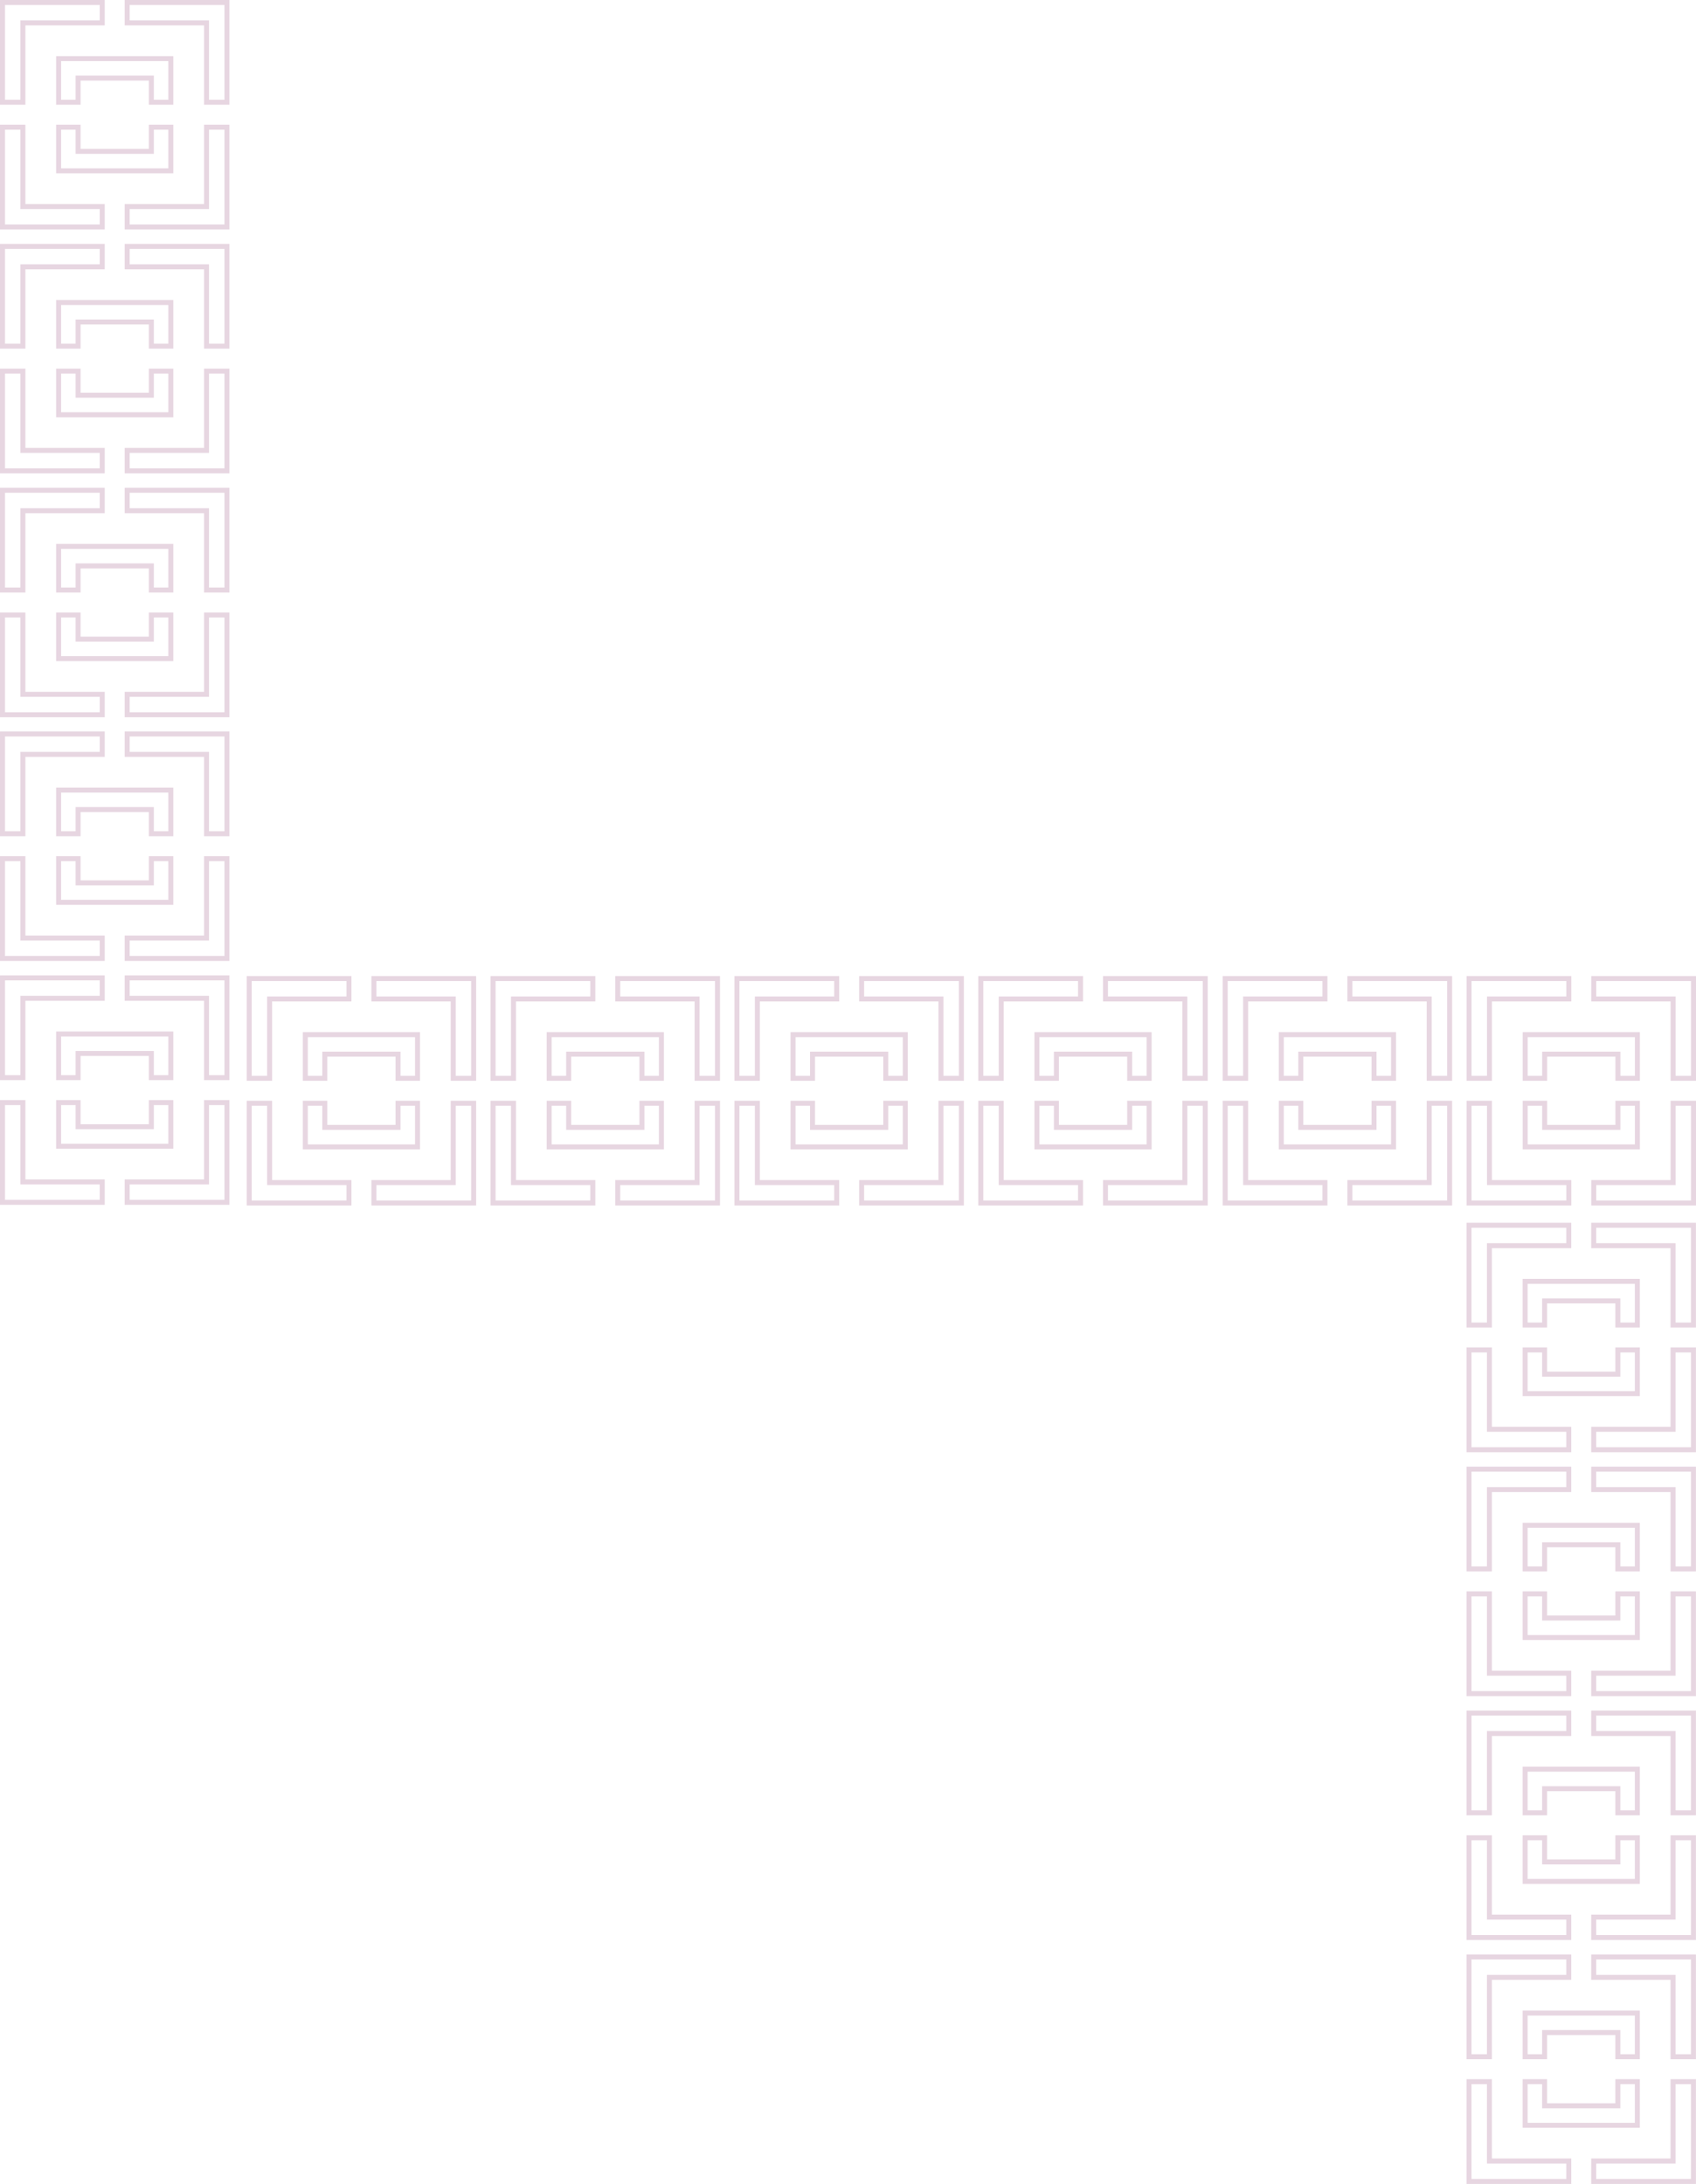 <svg xmlns="http://www.w3.org/2000/svg" width="969.13" height="1247.8" viewBox="0 0 969.13 1247.8"><title>layer-lds</title><polygon points="432.77 675.68 432.77 630.35 421.1 630.35 421.1 687.35 478.1 687.35 478.1 675.68 432.77 675.68" fill="none" stroke="#e7d6e1" stroke-miterlimit="10" stroke-width="2.85"/><polygon points="432.77 570.77 478.1 570.77 478.1 559.1 421.1 559.1 421.1 616.1 432.77 616.1 432.77 570.77" fill="none" stroke="#e7d6e1" stroke-miterlimit="10" stroke-width="2.85"/><polygon points="537.68 570.77 537.68 616.1 549.35 616.1 549.35 559.1 492.35 559.1 492.35 570.77 537.68 570.77" fill="none" stroke="#e7d6e1" stroke-miterlimit="10" stroke-width="2.85"/><polygon points="537.68 675.68 492.35 675.68 492.35 687.35 549.35 687.35 549.35 630.35 537.68 630.35 537.68 675.68" fill="none" stroke="#e7d6e1" stroke-miterlimit="10" stroke-width="2.85"/><polygon points="464.3 602.3 506.15 602.3 506.15 616.1 517.29 616.1 517.29 591.16 453.16 591.16 453.16 616.1 464.3 616.1 464.3 602.3" fill="none" stroke="#e7d6e1" stroke-miterlimit="10" stroke-width="2.85"/><polygon points="506.15 644.15 464.3 644.15 464.3 630.35 453.16 630.35 453.16 655.29 517.29 655.29 517.29 630.35 506.15 630.35 506.15 644.15" fill="none" stroke="#e7d6e1" stroke-miterlimit="10" stroke-width="2.85"/><polygon points="572.12 675.68 572.12 630.35 560.45 630.35 560.45 687.35 617.45 687.35 617.45 675.68 572.12 675.68" fill="none" stroke="#e7d6e1" stroke-miterlimit="10" stroke-width="2.85"/><polygon points="572.12 570.77 617.45 570.77 617.45 559.1 560.45 559.1 560.45 616.1 572.12 616.1 572.12 570.77" fill="none" stroke="#e7d6e1" stroke-miterlimit="10" stroke-width="2.85"/><polygon points="677.04 570.77 677.04 616.1 688.7 616.1 688.7 559.1 631.7 559.1 631.7 570.77 677.04 570.77" fill="none" stroke="#e7d6e1" stroke-miterlimit="10" stroke-width="2.85"/><polygon points="677.04 675.68 631.7 675.68 631.7 687.35 688.7 687.35 688.7 630.35 677.04 630.35 677.04 675.68" fill="none" stroke="#e7d6e1" stroke-miterlimit="10" stroke-width="2.85"/><polygon points="603.65 602.3 645.51 602.3 645.51 616.1 656.64 616.1 656.64 591.16 592.52 591.16 592.52 616.1 603.65 616.1 603.65 602.3" fill="none" stroke="#e7d6e1" stroke-miterlimit="10" stroke-width="2.85"/><polygon points="645.51 644.15 603.65 644.15 603.65 630.35 592.52 630.35 592.52 655.29 656.64 655.29 656.64 630.35 645.51 630.35 645.51 644.15" fill="none" stroke="#e7d6e1" stroke-miterlimit="10" stroke-width="2.85"/><polygon points="711.77 675.68 711.77 630.35 700.1 630.35 700.1 687.35 757.1 687.35 757.1 675.68 711.77 675.68" fill="none" stroke="#e7d6e1" stroke-miterlimit="10" stroke-width="2.85"/><polygon points="711.77 570.77 757.1 570.77 757.1 559.1 700.1 559.1 700.1 616.1 711.77 616.1 711.77 570.77" fill="none" stroke="#e7d6e1" stroke-miterlimit="10" stroke-width="2.85"/><polygon points="816.68 570.77 816.68 616.1 828.35 616.1 828.35 559.1 771.35 559.1 771.35 570.77 816.68 570.77" fill="none" stroke="#e7d6e1" stroke-miterlimit="10" stroke-width="2.85"/><polygon points="816.68 675.68 771.35 675.68 771.35 687.35 828.35 687.35 828.35 630.35 816.68 630.35 816.68 675.68" fill="none" stroke="#e7d6e1" stroke-miterlimit="10" stroke-width="2.85"/><polygon points="743.3 602.3 785.15 602.3 785.15 616.1 796.29 616.1 796.29 591.16 732.16 591.16 732.16 616.1 743.3 616.1 743.3 602.3" fill="none" stroke="#e7d6e1" stroke-miterlimit="10" stroke-width="2.85"/><polygon points="785.15 644.15 743.3 644.15 743.3 630.35 732.16 630.35 732.16 655.29 796.29 655.29 796.29 630.35 785.15 630.35 785.15 644.15" fill="none" stroke="#e7d6e1" stroke-miterlimit="10" stroke-width="2.85"/><polygon points="851.12 675.68 851.12 630.35 839.45 630.35 839.45 687.35 896.45 687.35 896.45 675.68 851.12 675.68" fill="none" stroke="#e7d6e1" stroke-miterlimit="10" stroke-width="2.85"/><polygon points="851.12 570.77 896.45 570.77 896.45 559.1 839.45 559.1 839.45 616.1 851.12 616.1 851.12 570.77" fill="none" stroke="#e7d6e1" stroke-miterlimit="10" stroke-width="2.85"/><polygon points="956.04 570.77 956.04 616.1 967.7 616.1 967.7 559.1 910.7 559.1 910.7 570.77 956.04 570.77" fill="none" stroke="#e7d6e1" stroke-miterlimit="10" stroke-width="2.85"/><polygon points="956.04 675.68 910.7 675.68 910.7 687.35 967.7 687.35 967.7 630.35 956.04 630.35 956.04 675.68" fill="none" stroke="#e7d6e1" stroke-miterlimit="10" stroke-width="2.85"/><polygon points="882.65 602.3 924.51 602.3 924.51 616.1 935.64 616.1 935.64 591.16 871.52 591.16 871.52 616.1 882.65 616.1 882.65 602.3" fill="none" stroke="#e7d6e1" stroke-miterlimit="10" stroke-width="2.85"/><polygon points="924.51 644.15 882.65 644.15 882.65 630.35 871.52 630.35 871.52 655.29 935.64 655.29 935.64 630.35 924.51 630.35 924.51 644.15" fill="none" stroke="#e7d6e1" stroke-miterlimit="10" stroke-width="2.85"/><polygon points="13.09 431.03 58.42 431.03 58.42 419.37 1.43 419.37 1.43 476.37 13.09 476.37 13.09 431.03" fill="none" stroke="#e7d6e1" stroke-miterlimit="10" stroke-width="2.85"/><polygon points="118.01 431.03 118.01 476.37 129.68 476.37 129.68 419.37 72.67 419.37 72.67 431.03 118.01 431.03" fill="none" stroke="#e7d6e1" stroke-miterlimit="10" stroke-width="2.85"/><polygon points="118.01 535.95 72.67 535.95 72.67 547.62 129.68 547.62 129.68 490.62 118.01 490.62 118.01 535.95" fill="none" stroke="#e7d6e1" stroke-miterlimit="10" stroke-width="2.85"/><polygon points="13.09 535.95 13.09 490.62 1.43 490.62 1.43 547.62 58.42 547.62 58.42 535.95 13.09 535.95" fill="none" stroke="#e7d6e1" stroke-miterlimit="10" stroke-width="2.85"/><polygon points="44.62 462.56 86.48 462.56 86.48 476.37 97.61 476.37 97.61 451.43 33.49 451.43 33.49 476.37 44.62 476.37 44.62 462.56" fill="none" stroke="#e7d6e1" stroke-miterlimit="10" stroke-width="2.85"/><polygon points="86.48 504.42 44.62 504.42 44.62 490.62 33.49 490.62 33.49 515.55 97.61 515.55 97.61 490.62 86.48 490.62 86.48 504.42" fill="none" stroke="#e7d6e1" stroke-miterlimit="10" stroke-width="2.85"/><polygon points="13.09 570.39 58.42 570.39 58.42 558.72 1.43 558.72 1.43 615.72 13.09 615.72 13.09 570.39" fill="none" stroke="#e7d6e1" stroke-miterlimit="10" stroke-width="2.85"/><polygon points="118.01 570.39 118.01 615.72 129.68 615.72 129.68 558.72 72.67 558.72 72.67 570.39 118.01 570.39" fill="none" stroke="#e7d6e1" stroke-miterlimit="10" stroke-width="2.85"/><polygon points="118.01 675.3 72.67 675.3 72.67 686.97 129.68 686.97 129.68 629.97 118.01 629.97 118.01 675.3" fill="none" stroke="#e7d6e1" stroke-miterlimit="10" stroke-width="2.85"/><polygon points="13.09 675.3 13.09 629.97 1.43 629.97 1.43 686.97 58.42 686.97 58.42 675.3 13.09 675.3" fill="none" stroke="#e7d6e1" stroke-miterlimit="10" stroke-width="2.85"/><polygon points="44.62 601.92 86.48 601.92 86.48 615.72 97.61 615.72 97.61 590.78 33.49 590.78 33.49 615.72 44.62 615.72 44.62 601.92" fill="none" stroke="#e7d6e1" stroke-miterlimit="10" stroke-width="2.85"/><polygon points="86.48 643.77 44.62 643.77 44.62 629.97 33.49 629.97 33.49 654.91 97.61 654.91 97.61 629.97 86.48 629.97 86.48 643.77" fill="none" stroke="#e7d6e1" stroke-miterlimit="10" stroke-width="2.85"/><polygon points="154.06 675.68 154.06 630.35 142.4 630.35 142.4 687.35 199.4 687.35 199.4 675.68 154.06 675.68" fill="none" stroke="#e7d6e1" stroke-miterlimit="10" stroke-width="2.85"/><polygon points="154.06 570.77 199.4 570.77 199.4 559.1 142.4 559.1 142.4 616.1 154.06 616.1 154.06 570.77" fill="none" stroke="#e7d6e1" stroke-miterlimit="10" stroke-width="2.85"/><polygon points="258.98 570.77 258.98 616.1 270.65 616.1 270.65 559.1 213.65 559.1 213.65 570.77 258.98 570.77" fill="none" stroke="#e7d6e1" stroke-miterlimit="10" stroke-width="2.85"/><polygon points="258.98 675.68 213.65 675.68 213.65 687.35 270.65 687.35 270.65 630.35 258.98 630.35 258.98 675.68" fill="none" stroke="#e7d6e1" stroke-miterlimit="10" stroke-width="2.85"/><polygon points="185.59 602.3 227.45 602.3 227.45 616.1 238.58 616.1 238.58 591.16 174.46 591.16 174.46 616.1 185.59 616.1 185.59 602.3" fill="none" stroke="#e7d6e1" stroke-miterlimit="10" stroke-width="2.85"/><polygon points="227.45 644.15 185.59 644.15 185.59 630.35 174.46 630.35 174.46 655.29 238.58 655.29 238.58 630.35 227.45 630.35 227.45 644.15" fill="none" stroke="#e7d6e1" stroke-miterlimit="10" stroke-width="2.85"/><polygon points="293.42 675.68 293.42 630.35 281.75 630.35 281.75 687.35 338.75 687.35 338.75 675.68 293.42 675.68" fill="none" stroke="#e7d6e1" stroke-miterlimit="10" stroke-width="2.85"/><polygon points="293.42 570.77 338.75 570.77 338.75 559.1 281.75 559.1 281.75 616.1 293.42 616.1 293.42 570.77" fill="none" stroke="#e7d6e1" stroke-miterlimit="10" stroke-width="2.85"/><polygon points="398.33 570.77 398.33 616.1 410 616.1 410 559.1 353 559.1 353 570.77 398.33 570.77" fill="none" stroke="#e7d6e1" stroke-miterlimit="10" stroke-width="2.85"/><polygon points="398.33 675.68 353 675.68 353 687.35 410 687.35 410 630.35 398.33 630.35 398.33 675.68" fill="none" stroke="#e7d6e1" stroke-miterlimit="10" stroke-width="2.85"/><polygon points="324.95 602.3 366.8 602.3 366.8 616.1 377.94 616.1 377.94 591.16 313.81 591.16 313.81 616.1 324.95 616.1 324.95 602.3" fill="none" stroke="#e7d6e1" stroke-miterlimit="10" stroke-width="2.85"/><polygon points="366.8 644.15 324.95 644.15 324.95 630.35 313.81 630.35 313.81 655.29 377.94 655.29 377.94 630.35 366.8 630.35 366.8 644.15" fill="none" stroke="#e7d6e1" stroke-miterlimit="10" stroke-width="2.85"/><polygon points="851.09 990.45 896.42 990.45 896.42 978.78 839.42 978.78 839.42 1035.78 851.09 1035.78 851.09 990.45" fill="none" stroke="#e7d6e1" stroke-miterlimit="10" stroke-width="2.85"/><polygon points="956.01 990.45 956.01 1035.78 967.67 1035.78 967.67 978.78 910.67 978.78 910.67 990.45 956.01 990.45" fill="none" stroke="#e7d6e1" stroke-miterlimit="10" stroke-width="2.85"/><polygon points="956.01 1095.36 910.67 1095.36 910.67 1107.03 967.67 1107.03 967.67 1050.03 956.01 1050.03 956.01 1095.36" fill="none" stroke="#e7d6e1" stroke-miterlimit="10" stroke-width="2.85"/><polygon points="851.09 1095.36 851.09 1050.03 839.42 1050.03 839.42 1107.03 896.42 1107.03 896.42 1095.36 851.09 1095.36" fill="none" stroke="#e7d6e1" stroke-miterlimit="10" stroke-width="2.85"/><polygon points="882.62 1021.98 924.48 1021.98 924.48 1035.78 935.61 1035.78 935.61 1010.84 871.49 1010.84 871.49 1035.78 882.62 1035.78 882.62 1021.98" fill="none" stroke="#e7d6e1" stroke-miterlimit="10" stroke-width="2.85"/><polygon points="924.48 1063.83 882.62 1063.83 882.62 1050.03 871.49 1050.03 871.49 1074.96 935.61 1074.96 935.61 1050.03 924.48 1050.03 924.48 1063.83" fill="none" stroke="#e7d6e1" stroke-miterlimit="10" stroke-width="2.85"/><polygon points="851.09 1129.8 896.42 1129.8 896.42 1118.13 839.42 1118.13 839.42 1175.13 851.09 1175.13 851.09 1129.8" fill="none" stroke="#e7d6e1" stroke-miterlimit="10" stroke-width="2.85"/><polygon points="956.01 1129.8 956.01 1175.13 967.67 1175.13 967.67 1118.13 910.67 1118.13 910.67 1129.8 956.01 1129.8" fill="none" stroke="#e7d6e1" stroke-miterlimit="10" stroke-width="2.85"/><polygon points="956.01 1234.71 910.67 1234.71 910.67 1246.38 967.67 1246.38 967.67 1189.38 956.01 1189.38 956.01 1234.71" fill="none" stroke="#e7d6e1" stroke-miterlimit="10" stroke-width="2.85"/><polygon points="851.09 1234.71 851.09 1189.38 839.42 1189.38 839.42 1246.38 896.42 1246.38 896.42 1234.71 851.09 1234.71" fill="none" stroke="#e7d6e1" stroke-miterlimit="10" stroke-width="2.85"/><polygon points="882.62 1161.33 924.48 1161.33 924.48 1175.13 935.61 1175.13 935.61 1150.19 871.49 1150.19 871.49 1175.13 882.62 1175.13 882.62 1161.33" fill="none" stroke="#e7d6e1" stroke-miterlimit="10" stroke-width="2.85"/><polygon points="924.48 1203.18 882.62 1203.18 882.62 1189.38 871.49 1189.38 871.49 1214.32 935.61 1214.32 935.61 1189.38 924.48 1189.38 924.48 1203.18" fill="none" stroke="#e7d6e1" stroke-miterlimit="10" stroke-width="2.85"/><polygon points="851.09 711.74 896.42 711.74 896.42 700.07 839.42 700.07 839.42 757.07 851.09 757.07 851.09 711.74" fill="none" stroke="#e7d6e1" stroke-miterlimit="10" stroke-width="2.85"/><polygon points="956.01 711.74 956.01 757.07 967.67 757.07 967.67 700.07 910.67 700.07 910.67 711.74 956.01 711.74" fill="none" stroke="#e7d6e1" stroke-miterlimit="10" stroke-width="2.85"/><polygon points="956.01 816.65 910.67 816.65 910.67 828.32 967.67 828.32 967.67 771.32 956.01 771.32 956.01 816.65" fill="none" stroke="#e7d6e1" stroke-miterlimit="10" stroke-width="2.85"/><polygon points="851.09 816.65 851.09 771.32 839.42 771.32 839.42 828.32 896.42 828.32 896.42 816.65 851.09 816.65" fill="none" stroke="#e7d6e1" stroke-miterlimit="10" stroke-width="2.85"/><polygon points="882.62 743.27 924.48 743.27 924.48 757.07 935.61 757.07 935.61 732.13 871.49 732.13 871.49 757.07 882.62 757.07 882.62 743.27" fill="none" stroke="#e7d6e1" stroke-miterlimit="10" stroke-width="2.85"/><polygon points="924.48 785.13 882.62 785.13 882.62 771.32 871.49 771.32 871.49 796.26 935.61 796.26 935.61 771.32 924.48 771.32 924.48 785.13" fill="none" stroke="#e7d6e1" stroke-miterlimit="10" stroke-width="2.85"/><polygon points="851.09 851.09 896.42 851.09 896.42 839.42 839.42 839.42 839.42 896.42 851.09 896.42 851.09 851.09" fill="none" stroke="#e7d6e1" stroke-miterlimit="10" stroke-width="2.85"/><polygon points="956.01 851.09 956.01 896.42 967.67 896.42 967.67 839.42 910.67 839.42 910.67 851.09 956.01 851.09" fill="none" stroke="#e7d6e1" stroke-miterlimit="10" stroke-width="2.85"/><polygon points="956.01 956.01 910.67 956.01 910.67 967.67 967.67 967.67 967.67 910.67 956.01 910.67 956.01 956.01" fill="none" stroke="#e7d6e1" stroke-miterlimit="10" stroke-width="2.85"/><polygon points="851.09 956.01 851.09 910.67 839.42 910.67 839.42 967.67 896.42 967.67 896.42 956.01 851.09 956.01" fill="none" stroke="#e7d6e1" stroke-miterlimit="10" stroke-width="2.85"/><polygon points="882.62 882.62 924.48 882.62 924.48 896.42 935.61 896.42 935.61 871.49 871.49 871.49 871.49 896.42 882.62 896.42 882.62 882.62" fill="none" stroke="#e7d6e1" stroke-miterlimit="10" stroke-width="2.85"/><polygon points="924.48 924.48 882.62 924.48 882.62 910.67 871.49 910.67 871.49 935.61 935.61 935.61 935.61 910.67 924.48 910.67 924.48 924.48" fill="none" stroke="#e7d6e1" stroke-miterlimit="10" stroke-width="2.85"/><polygon points="13.09 152.44 58.42 152.44 58.42 140.78 1.43 140.78 1.43 197.78 13.09 197.78 13.09 152.44" fill="none" stroke="#e7d6e1" stroke-miterlimit="10" stroke-width="2.85"/><polygon points="118.01 152.44 118.01 197.78 129.68 197.78 129.68 140.78 72.67 140.78 72.67 152.44 118.01 152.44" fill="none" stroke="#e7d6e1" stroke-miterlimit="10" stroke-width="2.85"/><polygon points="118.01 257.36 72.67 257.36 72.67 269.03 129.68 269.03 129.68 212.03 118.01 212.03 118.01 257.36" fill="none" stroke="#e7d6e1" stroke-miterlimit="10" stroke-width="2.85"/><polygon points="13.09 257.36 13.09 212.03 1.43 212.03 1.43 269.03 58.42 269.03 58.42 257.36 13.09 257.36" fill="none" stroke="#e7d6e1" stroke-miterlimit="10" stroke-width="2.85"/><polygon points="44.62 183.97 86.48 183.97 86.48 197.78 97.61 197.78 97.61 172.84 33.49 172.84 33.49 197.78 44.62 197.78 44.62 183.97" fill="none" stroke="#e7d6e1" stroke-miterlimit="10" stroke-width="2.85"/><polygon points="86.48 225.83 44.62 225.83 44.62 212.03 33.49 212.03 33.49 236.97 97.61 236.97 97.61 212.03 86.48 212.03 86.48 225.83" fill="none" stroke="#e7d6e1" stroke-miterlimit="10" stroke-width="2.85"/><polygon points="13.09 291.8 58.42 291.8 58.42 280.13 1.43 280.13 1.43 337.13 13.09 337.13 13.09 291.8" fill="none" stroke="#e7d6e1" stroke-miterlimit="10" stroke-width="2.85"/><polygon points="118.01 291.8 118.01 337.13 129.68 337.13 129.68 280.13 72.67 280.13 72.67 291.8 118.01 291.8" fill="none" stroke="#e7d6e1" stroke-miterlimit="10" stroke-width="2.85"/><polygon points="118.01 396.71 72.67 396.71 72.67 408.38 129.68 408.38 129.68 351.38 118.01 351.38 118.01 396.71" fill="none" stroke="#e7d6e1" stroke-miterlimit="10" stroke-width="2.85"/><polygon points="13.09 396.71 13.09 351.38 1.43 351.38 1.43 408.38 58.42 408.38 58.42 396.71 13.09 396.71" fill="none" stroke="#e7d6e1" stroke-miterlimit="10" stroke-width="2.85"/><polygon points="44.62 323.33 86.48 323.33 86.48 337.13 97.61 337.13 97.61 312.19 33.49 312.19 33.49 337.13 44.62 337.13 44.62 323.33" fill="none" stroke="#e7d6e1" stroke-miterlimit="10" stroke-width="2.85"/><polygon points="86.48 365.18 44.62 365.18 44.62 351.38 33.49 351.38 33.49 376.32 97.61 376.32 97.61 351.38 86.48 351.38 86.48 365.18" fill="none" stroke="#e7d6e1" stroke-miterlimit="10" stroke-width="2.85"/><polygon points="13.09 13.09 58.42 13.09 58.42 1.43 1.43 1.43 1.43 58.42 13.09 58.42 13.09 13.09" fill="none" stroke="#e7d6e1" stroke-miterlimit="10" stroke-width="2.85"/><polygon points="118.01 13.09 118.01 58.42 129.68 58.42 129.68 1.43 72.67 1.43 72.67 13.09 118.01 13.09" fill="none" stroke="#e7d6e1" stroke-miterlimit="10" stroke-width="2.85"/><polygon points="118.01 118.01 72.67 118.01 72.67 129.68 129.68 129.68 129.68 72.67 118.01 72.67 118.01 118.01" fill="none" stroke="#e7d6e1" stroke-miterlimit="10" stroke-width="2.85"/><polygon points="13.09 118.01 13.09 72.67 1.43 72.67 1.43 129.68 58.42 129.68 58.42 118.01 13.09 118.01" fill="none" stroke="#e7d6e1" stroke-miterlimit="10" stroke-width="2.85"/><polygon points="44.62 44.62 86.48 44.62 86.48 58.42 97.61 58.42 97.61 33.49 33.49 33.49 33.49 58.42 44.62 58.42 44.62 44.62" fill="none" stroke="#e7d6e1" stroke-miterlimit="10" stroke-width="2.85"/><polygon points="86.48 86.48 44.62 86.48 44.62 72.67 33.49 72.67 33.49 97.61 97.61 97.61 97.61 72.67 86.48 72.67 86.48 86.48" fill="none" stroke="#e7d6e1" stroke-miterlimit="10" stroke-width="2.85"/></svg>